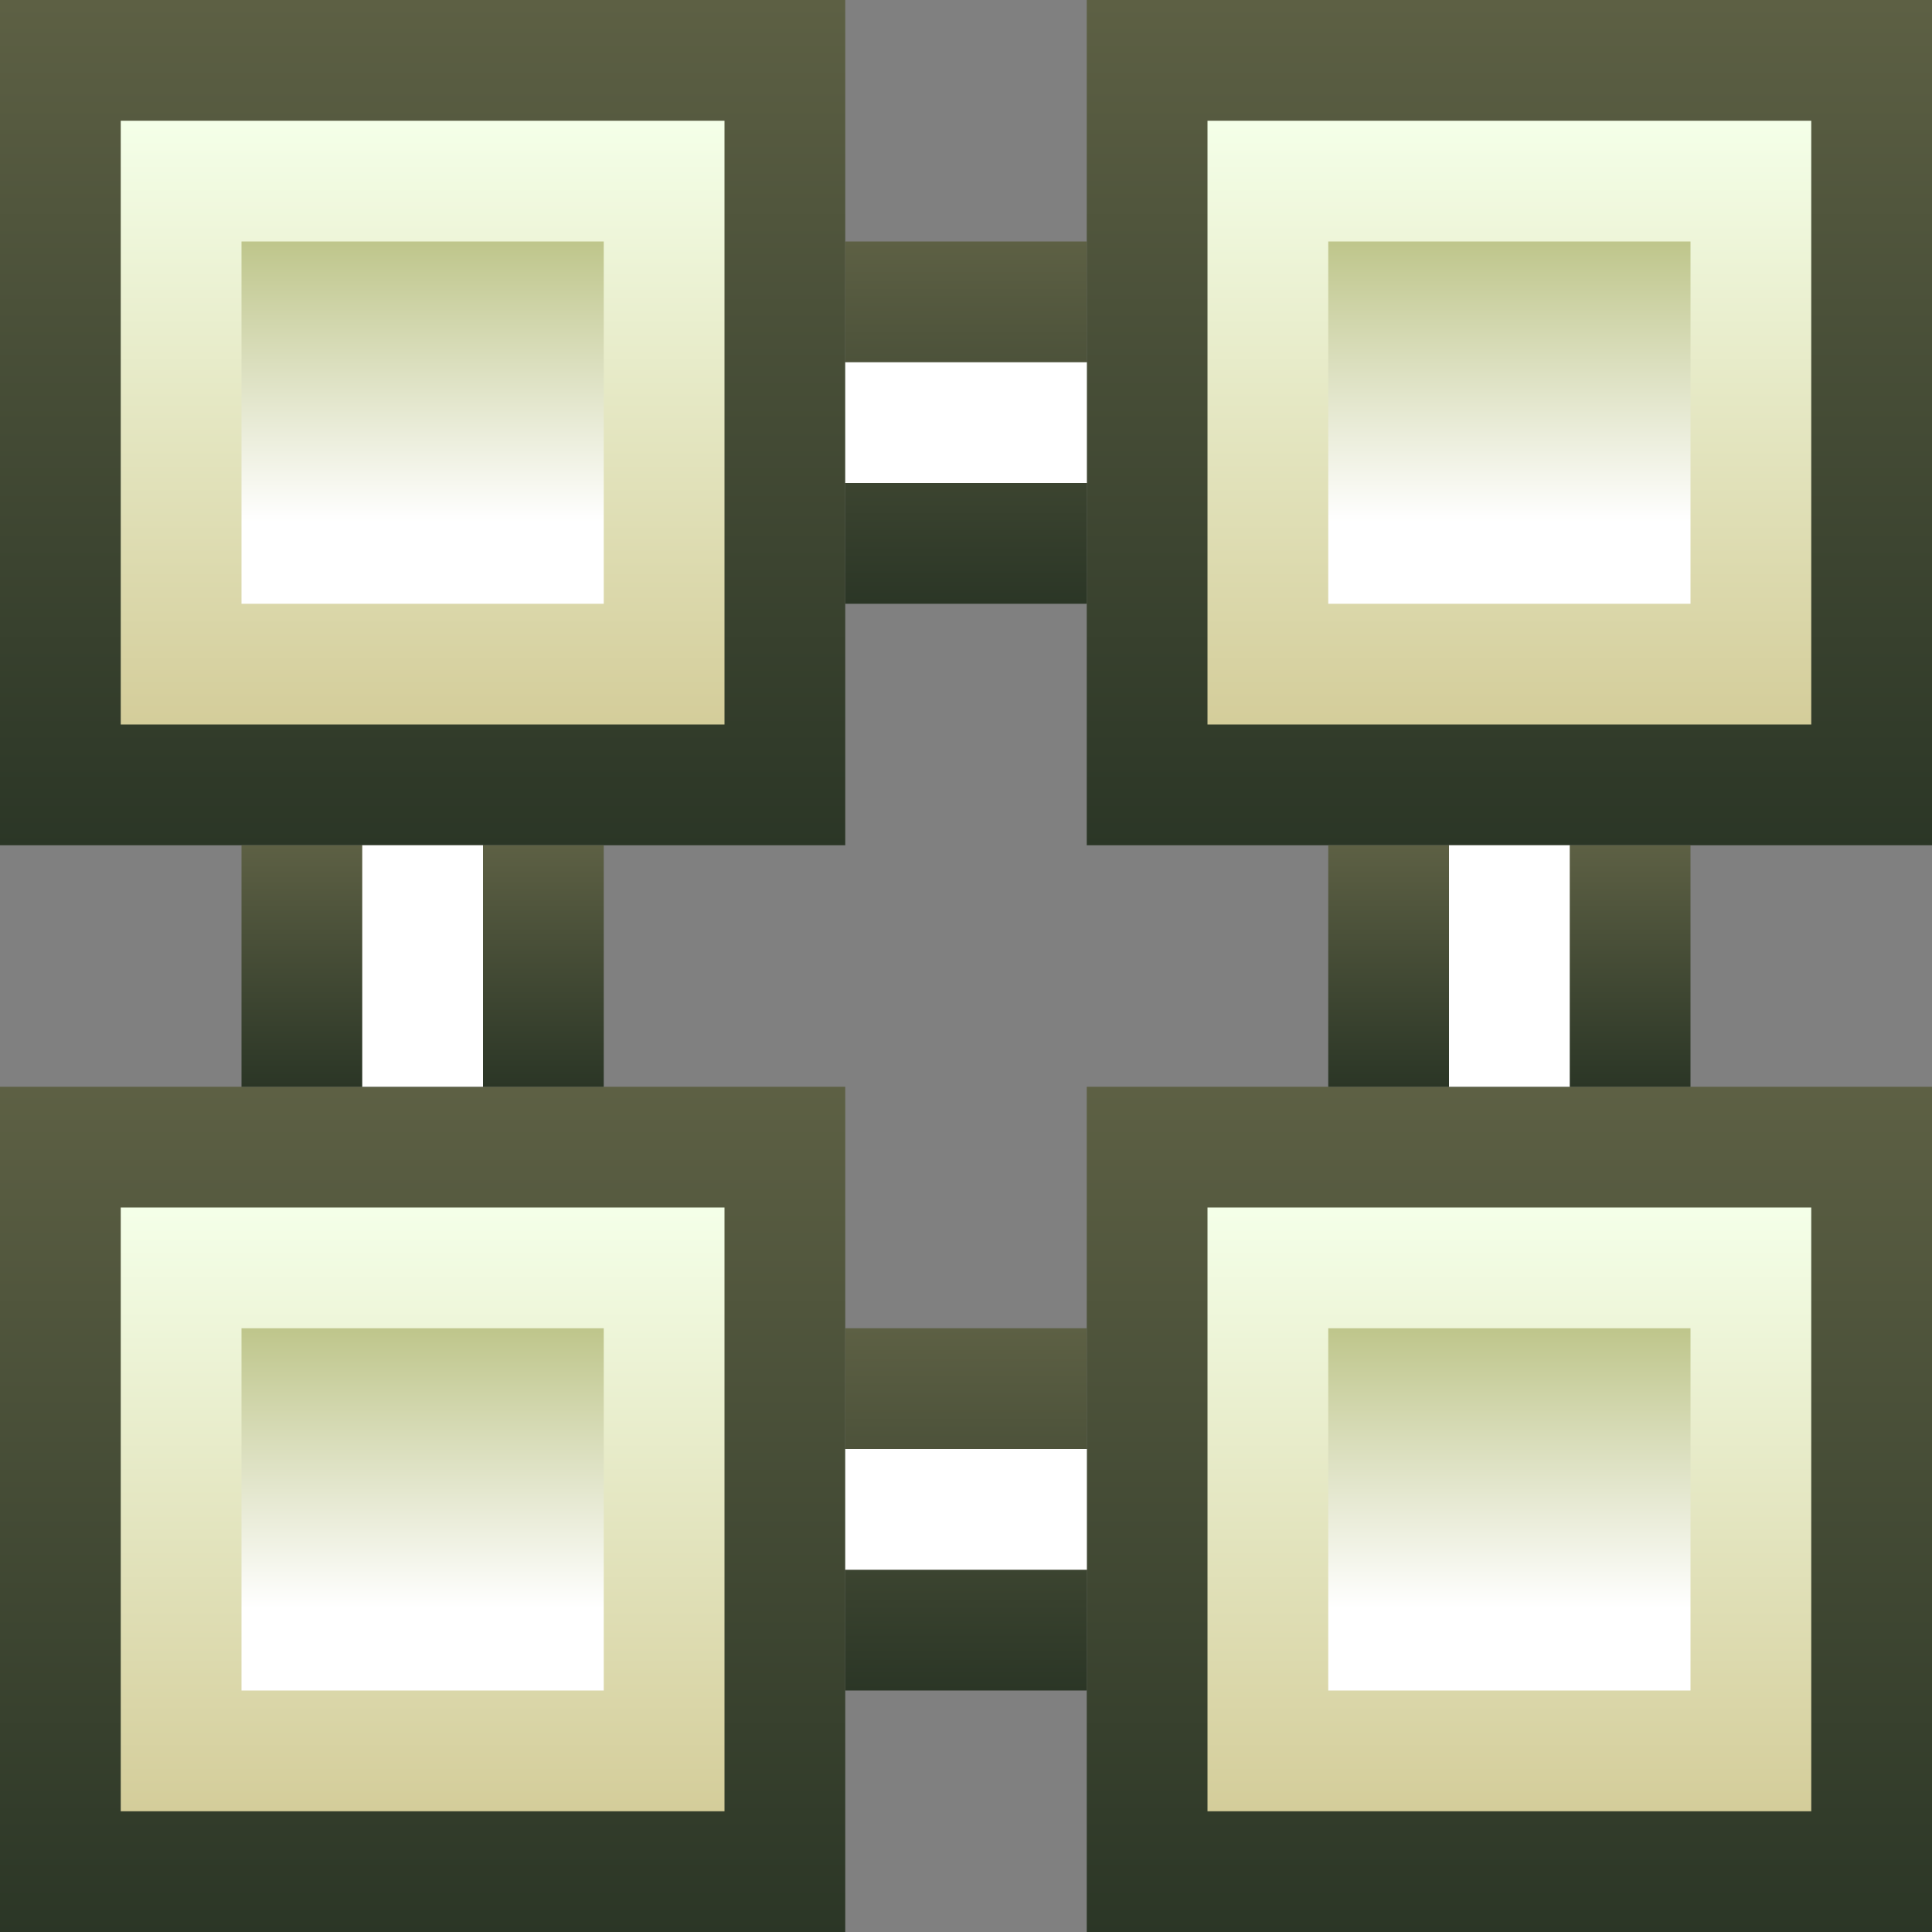 <svg ti:v="1" width="16" height="16" viewBox="0 0 16 16" xmlns="http://www.w3.org/2000/svg" xmlns:ti="urn:schemas-jetbrains-com:tisvg"><rect x="0" y="0" width="16" height="16" fill="#808080" stroke="none"/><rect id="frame" width="16" height="16" fill="none"/><linearGradient id="a" x1=".5" y1=".003" x2=".5" y2="1.004"><stop offset="0" stop-color="#5D6044"/><stop offset="1" stop-color="#2B3626"/></linearGradient><path fill-rule="evenodd" d="M7 7H0V0h7v7z" fill="url(#a)"/><linearGradient id="b" x1=".5" y1=".006" x2=".5" y2="1"><stop offset="0" stop-color="#F4FFE8"/><stop offset="1" stop-color="#D4CD9A"/></linearGradient><path fill-rule="evenodd" d="M6 6H1V1h5v5z" fill="url(#b)"/><linearGradient id="c" x1=".5" y1=".003" x2=".5" y2="1.004"><stop offset="0" stop-color="#5D6044"/><stop offset="1" stop-color="#2B3626"/></linearGradient><path fill-rule="evenodd" d="M16 7H9V0h7v7z" fill="url(#c)"/><linearGradient id="d" x1=".5" y1=".006" x2=".5" y2="1"><stop offset="0" stop-color="#F4FFE8"/><stop offset="1" stop-color="#D4CD9A"/></linearGradient><path fill-rule="evenodd" d="M15 6h-5V1h5v5z" fill="url(#d)"/><linearGradient id="e" x1=".5" y1="0" x2=".5" y2="1"><stop offset="0" stop-color="#5D6044"/><stop offset="1" stop-color="#2B3626"/></linearGradient><path fill-rule="evenodd" d="M9 5H7V2h2v3z" fill="url(#e)"/><path fill-rule="evenodd" d="M7 4h2.001V3H7v1z" fill="#FFF"/><linearGradient id="f" x1=".5" y1=".003" x2=".5" y2="1.004"><stop offset="0" stop-color="#5D6044"/><stop offset="1" stop-color="#2B3626"/></linearGradient><path fill-rule="evenodd" d="M7 16H0V9h7v7z" fill="url(#f)"/><linearGradient id="g" x1=".5" y1=".006" x2=".5" y2="1"><stop offset="0" stop-color="#F4FFE8"/><stop offset="1" stop-color="#D4CD9A"/></linearGradient><path fill-rule="evenodd" d="M6 15H1v-5h5v5z" fill="url(#g)"/><linearGradient id="h" x1=".5" y1=".003" x2=".5" y2="1.004"><stop offset="0" stop-color="#5D6044"/><stop offset="1" stop-color="#2B3626"/></linearGradient><path fill-rule="evenodd" d="M16 16H9V9h7v7z" fill="url(#h)"/><linearGradient id="i" x1=".5" y1=".006" x2=".5" y2="1"><stop offset="0" stop-color="#F4FFE8"/><stop offset="1" stop-color="#D4CD9A"/></linearGradient><path fill-rule="evenodd" d="M15 15h-5v-5h5v5z" fill="url(#i)"/><linearGradient id="j" x1=".5" y1="0" x2=".5" y2="1"><stop offset="0" stop-color="#5D6044"/><stop offset="1" stop-color="#2B3626"/></linearGradient><path fill-rule="evenodd" d="M9 14H7v-3h2v3z" fill="url(#j)"/><path fill-rule="evenodd" d="M7 13h2.001v-1H7v1z" fill="#FFF"/><linearGradient id="k" x1=".5" y1="0" x2=".5" y2="1"><stop offset="0" stop-color="#5D6044"/><stop offset="1" stop-color="#2B3626"/></linearGradient><path fill-rule="evenodd" d="M11 7h3v2h-3V7z" fill="url(#k)"/><path fill-rule="evenodd" d="M12 9h1V7h-1v2z" fill="#FFF"/><linearGradient id="l" x1=".5" y1="0" x2=".5" y2="1"><stop offset="0" stop-color="#5D6044"/><stop offset="1" stop-color="#2B3626"/></linearGradient><path fill-rule="evenodd" d="M2 7h3v2H2V7z" fill="url(#l)"/><path fill-rule="evenodd" d="M3 9h1V7H3v2z" fill="#FFF"/><linearGradient id="m" x1=".5" y1=".006" x2=".5" y2="1"><stop offset="0" stop-color="#BFC68C"/><stop offset=".773" stop-color="#FFF"/><stop offset="1" stop-color="#FFF"/></linearGradient><path fill-rule="evenodd" d="M5 14H2v-3h3v3z" fill="url(#m)"/><linearGradient id="n" x1=".5" y1=".006" x2=".5" y2="1"><stop offset="0" stop-color="#BFC68C"/><stop offset=".773" stop-color="#FFF"/><stop offset="1" stop-color="#FFF"/></linearGradient><path fill-rule="evenodd" d="M14 14h-3v-3h3v3z" fill="url(#n)"/><linearGradient id="o" x1=".5" y1=".006" x2=".5" y2="1"><stop offset="0" stop-color="#BFC68C"/><stop offset=".773" stop-color="#FFF"/><stop offset="1" stop-color="#FFF"/></linearGradient><path fill-rule="evenodd" d="M14 5h-3V2h3v3z" fill="url(#o)"/><linearGradient id="p" x1=".5" y1=".006" x2=".5" y2="1"><stop offset="0" stop-color="#BFC68C"/><stop offset=".773" stop-color="#FFF"/><stop offset="1" stop-color="#FFF"/></linearGradient><path fill-rule="evenodd" d="M5 5H2V2h3v3z" fill="url(#p)"/></svg>